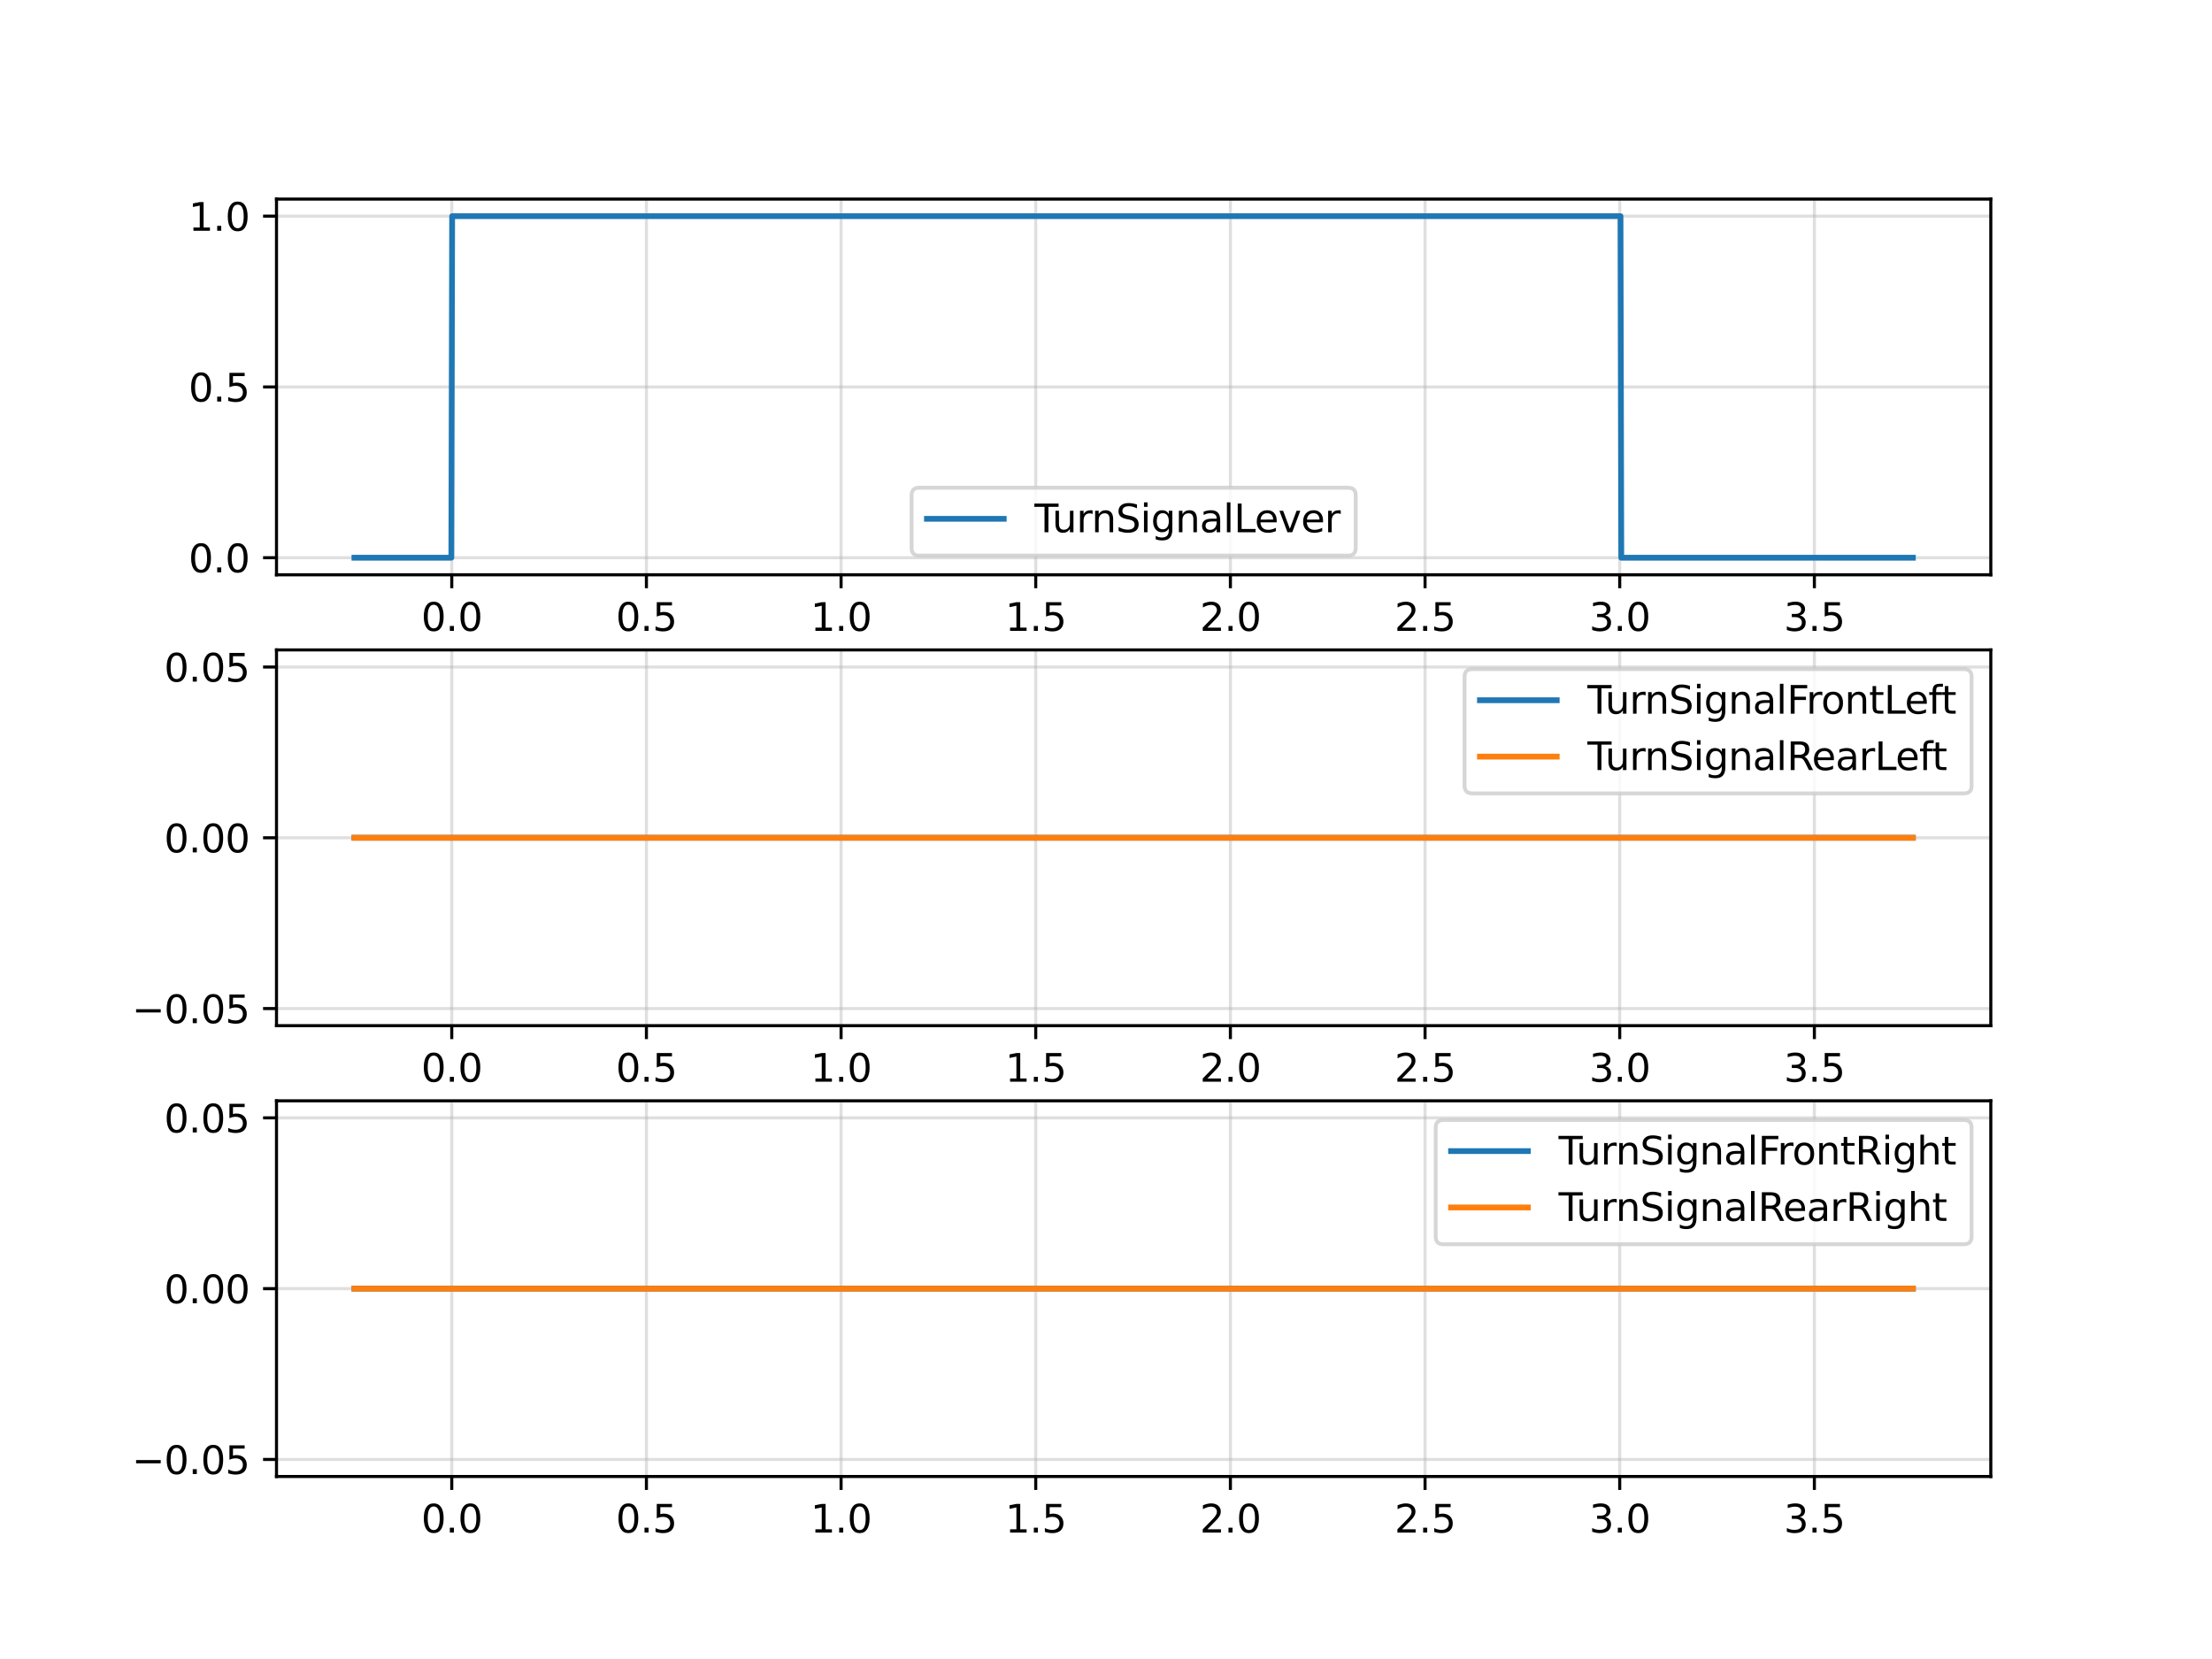 <?xml version="1.0" encoding="utf-8" standalone="no"?>
<!DOCTYPE svg PUBLIC "-//W3C//DTD SVG 1.1//EN"
  "http://www.w3.org/Graphics/SVG/1.1/DTD/svg11.dtd">
<svg xmlns:xlink="http://www.w3.org/1999/xlink" width="576pt" height="432pt" viewBox="0 0 576 432" xmlns="http://www.w3.org/2000/svg" version="1.1">
 <defs>
  <style type="text/css">*{stroke-linejoin: round; stroke-linecap: butt}</style>
 </defs>
 <g id="figure_1">
  <g id="patch_1">
   <path d="M 0 432 
L 576 432 
L 576 0 
L 0 0 
z
" style="fill: #ffffff"/>
  </g>
  <g id="axes_1">
   <g id="patch_2">
    <path d="M 72 149.675 
L 518.4 149.675 
L 518.4 51.84 
L 72 51.84 
z
" style="fill: #ffffff"/>
   </g>
   <g id="matplotlib.axis_1">
    <g id="xtick_1">
     <g id="line2d_1">
      <path d="M 117.636 149.675 
L 117.636 51.84 
" clip-path="url(#p8e72949159)" style="fill: none; stroke: #b0b0b0; stroke-opacity: 0.4; stroke-width: 0.8; stroke-linecap: square"/>
     </g>
     <g id="line2d_2">
      <defs>
       <path id="m4f8db6be7b" d="M 0 0 
L 0 3.5 
" style="stroke: #000000; stroke-width: 0.8"/>
      </defs>
      <g>
       <use xlink:href="#m4f8db6be7b" x="117.636" y="149.675" style="stroke: #000000; stroke-width: 0.8"/>
      </g>
     </g>
     <g id="text_1">
      <!-- 0.0 -->
      <g transform="translate(109.684 164.274) scale(0.1 -0.1)">
       <defs>
        <path id="DejaVuSans-30" d="M 2034 4250 
Q 1547 4250 1301 3770 
Q 1056 3291 1056 2328 
Q 1056 1369 1301 889 
Q 1547 409 2034 409 
Q 2525 409 2770 889 
Q 3016 1369 3016 2328 
Q 3016 3291 2770 3770 
Q 2525 4250 2034 4250 
z
M 2034 4750 
Q 2819 4750 3233 4129 
Q 3647 3509 3647 2328 
Q 3647 1150 3233 529 
Q 2819 -91 2034 -91 
Q 1250 -91 836 529 
Q 422 1150 422 2328 
Q 422 3509 836 4129 
Q 1250 4750 2034 4750 
z
" transform="scale(0.016)"/>
        <path id="DejaVuSans-2e" d="M 684 794 
L 1344 794 
L 1344 0 
L 684 0 
L 684 794 
z
" transform="scale(0.016)"/>
       </defs>
       <use xlink:href="#DejaVuSans-30"/>
       <use xlink:href="#DejaVuSans-2e" transform="translate(63.623 0)"/>
       <use xlink:href="#DejaVuSans-30" transform="translate(95.41 0)"/>
      </g>
     </g>
    </g>
    <g id="xtick_2">
     <g id="line2d_3">
      <path d="M 168.325 149.675 
L 168.325 51.84 
" clip-path="url(#p8e72949159)" style="fill: none; stroke: #b0b0b0; stroke-opacity: 0.4; stroke-width: 0.8; stroke-linecap: square"/>
     </g>
     <g id="line2d_4">
      <g>
       <use xlink:href="#m4f8db6be7b" x="168.325" y="149.675" style="stroke: #000000; stroke-width: 0.8"/>
      </g>
     </g>
     <g id="text_2">
      <!-- 0.5 -->
      <g transform="translate(160.373 164.274) scale(0.1 -0.1)">
       <defs>
        <path id="DejaVuSans-35" d="M 691 4666 
L 3169 4666 
L 3169 4134 
L 1269 4134 
L 1269 2991 
Q 1406 3038 1543 3061 
Q 1681 3084 1819 3084 
Q 2600 3084 3056 2656 
Q 3513 2228 3513 1497 
Q 3513 744 3044 326 
Q 2575 -91 1722 -91 
Q 1428 -91 1123 -41 
Q 819 9 494 109 
L 494 744 
Q 775 591 1075 516 
Q 1375 441 1709 441 
Q 2250 441 2565 725 
Q 2881 1009 2881 1497 
Q 2881 1984 2565 2268 
Q 2250 2553 1709 2553 
Q 1456 2553 1204 2497 
Q 953 2441 691 2322 
L 691 4666 
z
" transform="scale(0.016)"/>
       </defs>
       <use xlink:href="#DejaVuSans-30"/>
       <use xlink:href="#DejaVuSans-2e" transform="translate(63.623 0)"/>
       <use xlink:href="#DejaVuSans-35" transform="translate(95.41 0)"/>
      </g>
     </g>
    </g>
    <g id="xtick_3">
     <g id="line2d_5">
      <path d="M 219.014 149.675 
L 219.014 51.84 
" clip-path="url(#p8e72949159)" style="fill: none; stroke: #b0b0b0; stroke-opacity: 0.4; stroke-width: 0.8; stroke-linecap: square"/>
     </g>
     <g id="line2d_6">
      <g>
       <use xlink:href="#m4f8db6be7b" x="219.014" y="149.675" style="stroke: #000000; stroke-width: 0.8"/>
      </g>
     </g>
     <g id="text_3">
      <!-- 1.0 -->
      <g transform="translate(211.062 164.274) scale(0.1 -0.1)">
       <defs>
        <path id="DejaVuSans-31" d="M 794 531 
L 1825 531 
L 1825 4091 
L 703 3866 
L 703 4441 
L 1819 4666 
L 2450 4666 
L 2450 531 
L 3481 531 
L 3481 0 
L 794 0 
L 794 531 
z
" transform="scale(0.016)"/>
       </defs>
       <use xlink:href="#DejaVuSans-31"/>
       <use xlink:href="#DejaVuSans-2e" transform="translate(63.623 0)"/>
       <use xlink:href="#DejaVuSans-30" transform="translate(95.41 0)"/>
      </g>
     </g>
    </g>
    <g id="xtick_4">
     <g id="line2d_7">
      <path d="M 269.703 149.675 
L 269.703 51.84 
" clip-path="url(#p8e72949159)" style="fill: none; stroke: #b0b0b0; stroke-opacity: 0.4; stroke-width: 0.8; stroke-linecap: square"/>
     </g>
     <g id="line2d_8">
      <g>
       <use xlink:href="#m4f8db6be7b" x="269.703" y="149.675" style="stroke: #000000; stroke-width: 0.8"/>
      </g>
     </g>
     <g id="text_4">
      <!-- 1.5 -->
      <g transform="translate(261.752 164.274) scale(0.1 -0.1)">
       <use xlink:href="#DejaVuSans-31"/>
       <use xlink:href="#DejaVuSans-2e" transform="translate(63.623 0)"/>
       <use xlink:href="#DejaVuSans-35" transform="translate(95.41 0)"/>
      </g>
     </g>
    </g>
    <g id="xtick_5">
     <g id="line2d_9">
      <path d="M 320.393 149.675 
L 320.393 51.84 
" clip-path="url(#p8e72949159)" style="fill: none; stroke: #b0b0b0; stroke-opacity: 0.4; stroke-width: 0.8; stroke-linecap: square"/>
     </g>
     <g id="line2d_10">
      <g>
       <use xlink:href="#m4f8db6be7b" x="320.393" y="149.675" style="stroke: #000000; stroke-width: 0.8"/>
      </g>
     </g>
     <g id="text_5">
      <!-- 2.0 -->
      <g transform="translate(312.441 164.274) scale(0.1 -0.1)">
       <defs>
        <path id="DejaVuSans-32" d="M 1228 531 
L 3431 531 
L 3431 0 
L 469 0 
L 469 531 
Q 828 903 1448 1529 
Q 2069 2156 2228 2338 
Q 2531 2678 2651 2914 
Q 2772 3150 2772 3378 
Q 2772 3750 2511 3984 
Q 2250 4219 1831 4219 
Q 1534 4219 1204 4116 
Q 875 4013 500 3803 
L 500 4441 
Q 881 4594 1212 4672 
Q 1544 4750 1819 4750 
Q 2544 4750 2975 4387 
Q 3406 4025 3406 3419 
Q 3406 3131 3298 2873 
Q 3191 2616 2906 2266 
Q 2828 2175 2409 1742 
Q 1991 1309 1228 531 
z
" transform="scale(0.016)"/>
       </defs>
       <use xlink:href="#DejaVuSans-32"/>
       <use xlink:href="#DejaVuSans-2e" transform="translate(63.623 0)"/>
       <use xlink:href="#DejaVuSans-30" transform="translate(95.41 0)"/>
      </g>
     </g>
    </g>
    <g id="xtick_6">
     <g id="line2d_11">
      <path d="M 371.082 149.675 
L 371.082 51.84 
" clip-path="url(#p8e72949159)" style="fill: none; stroke: #b0b0b0; stroke-opacity: 0.4; stroke-width: 0.8; stroke-linecap: square"/>
     </g>
     <g id="line2d_12">
      <g>
       <use xlink:href="#m4f8db6be7b" x="371.082" y="149.675" style="stroke: #000000; stroke-width: 0.8"/>
      </g>
     </g>
     <g id="text_6">
      <!-- 2.5 -->
      <g transform="translate(363.13 164.274) scale(0.1 -0.1)">
       <use xlink:href="#DejaVuSans-32"/>
       <use xlink:href="#DejaVuSans-2e" transform="translate(63.623 0)"/>
       <use xlink:href="#DejaVuSans-35" transform="translate(95.41 0)"/>
      </g>
     </g>
    </g>
    <g id="xtick_7">
     <g id="line2d_13">
      <path d="M 421.771 149.675 
L 421.771 51.84 
" clip-path="url(#p8e72949159)" style="fill: none; stroke: #b0b0b0; stroke-opacity: 0.4; stroke-width: 0.8; stroke-linecap: square"/>
     </g>
     <g id="line2d_14">
      <g>
       <use xlink:href="#m4f8db6be7b" x="421.771" y="149.675" style="stroke: #000000; stroke-width: 0.8"/>
      </g>
     </g>
     <g id="text_7">
      <!-- 3.0 -->
      <g transform="translate(413.82 164.274) scale(0.1 -0.1)">
       <defs>
        <path id="DejaVuSans-33" d="M 2597 2516 
Q 3050 2419 3304 2112 
Q 3559 1806 3559 1356 
Q 3559 666 3084 287 
Q 2609 -91 1734 -91 
Q 1441 -91 1130 -33 
Q 819 25 488 141 
L 488 750 
Q 750 597 1062 519 
Q 1375 441 1716 441 
Q 2309 441 2620 675 
Q 2931 909 2931 1356 
Q 2931 1769 2642 2001 
Q 2353 2234 1838 2234 
L 1294 2234 
L 1294 2753 
L 1863 2753 
Q 2328 2753 2575 2939 
Q 2822 3125 2822 3475 
Q 2822 3834 2567 4026 
Q 2313 4219 1838 4219 
Q 1578 4219 1281 4162 
Q 984 4106 628 3988 
L 628 4550 
Q 988 4650 1302 4700 
Q 1616 4750 1894 4750 
Q 2613 4750 3031 4423 
Q 3450 4097 3450 3541 
Q 3450 3153 3228 2886 
Q 3006 2619 2597 2516 
z
" transform="scale(0.016)"/>
       </defs>
       <use xlink:href="#DejaVuSans-33"/>
       <use xlink:href="#DejaVuSans-2e" transform="translate(63.623 0)"/>
       <use xlink:href="#DejaVuSans-30" transform="translate(95.41 0)"/>
      </g>
     </g>
    </g>
    <g id="xtick_8">
     <g id="line2d_15">
      <path d="M 472.46 149.675 
L 472.46 51.84 
" clip-path="url(#p8e72949159)" style="fill: none; stroke: #b0b0b0; stroke-opacity: 0.4; stroke-width: 0.8; stroke-linecap: square"/>
     </g>
     <g id="line2d_16">
      <g>
       <use xlink:href="#m4f8db6be7b" x="472.46" y="149.675" style="stroke: #000000; stroke-width: 0.8"/>
      </g>
     </g>
     <g id="text_8">
      <!-- 3.5 -->
      <g transform="translate(464.509 164.274) scale(0.1 -0.1)">
       <use xlink:href="#DejaVuSans-33"/>
       <use xlink:href="#DejaVuSans-2e" transform="translate(63.623 0)"/>
       <use xlink:href="#DejaVuSans-35" transform="translate(95.41 0)"/>
      </g>
     </g>
    </g>
   </g>
   <g id="matplotlib.axis_2">
    <g id="ytick_1">
     <g id="line2d_17">
      <path d="M 72 145.228 
L 518.4 145.228 
" clip-path="url(#p8e72949159)" style="fill: none; stroke: #b0b0b0; stroke-opacity: 0.4; stroke-width: 0.8; stroke-linecap: square"/>
     </g>
     <g id="line2d_18">
      <defs>
       <path id="mdf5afbedfa" d="M 0 0 
L -3.5 0 
" style="stroke: #000000; stroke-width: 0.8"/>
      </defs>
      <g>
       <use xlink:href="#mdf5afbedfa" x="72" y="145.228" style="stroke: #000000; stroke-width: 0.8"/>
      </g>
     </g>
     <g id="text_9">
      <!-- 0.0 -->
      <g transform="translate(49.097 149.027) scale(0.1 -0.1)">
       <use xlink:href="#DejaVuSans-30"/>
       <use xlink:href="#DejaVuSans-2e" transform="translate(63.623 0)"/>
       <use xlink:href="#DejaVuSans-30" transform="translate(95.41 0)"/>
      </g>
     </g>
    </g>
    <g id="ytick_2">
     <g id="line2d_19">
      <path d="M 72 100.758 
L 518.4 100.758 
" clip-path="url(#p8e72949159)" style="fill: none; stroke: #b0b0b0; stroke-opacity: 0.4; stroke-width: 0.8; stroke-linecap: square"/>
     </g>
     <g id="line2d_20">
      <g>
       <use xlink:href="#mdf5afbedfa" x="72" y="100.758" style="stroke: #000000; stroke-width: 0.8"/>
      </g>
     </g>
     <g id="text_10">
      <!-- 0.5 -->
      <g transform="translate(49.097 104.557) scale(0.1 -0.1)">
       <use xlink:href="#DejaVuSans-30"/>
       <use xlink:href="#DejaVuSans-2e" transform="translate(63.623 0)"/>
       <use xlink:href="#DejaVuSans-35" transform="translate(95.41 0)"/>
      </g>
     </g>
    </g>
    <g id="ytick_3">
     <g id="line2d_21">
      <path d="M 72 56.287 
L 518.4 56.287 
" clip-path="url(#p8e72949159)" style="fill: none; stroke: #b0b0b0; stroke-opacity: 0.4; stroke-width: 0.8; stroke-linecap: square"/>
     </g>
     <g id="line2d_22">
      <g>
       <use xlink:href="#mdf5afbedfa" x="72" y="56.287" style="stroke: #000000; stroke-width: 0.8"/>
      </g>
     </g>
     <g id="text_11">
      <!-- 1.0 -->
      <g transform="translate(49.097 60.086) scale(0.1 -0.1)">
       <use xlink:href="#DejaVuSans-31"/>
       <use xlink:href="#DejaVuSans-2e" transform="translate(63.623 0)"/>
       <use xlink:href="#DejaVuSans-30" transform="translate(95.41 0)"/>
      </g>
     </g>
    </g>
   </g>
   <g id="line2d_23">
    <path d="M 92.291 145.228 
L 117.534 145.228 
L 117.737 56.287 
L 421.974 56.287 
L 422.177 145.228 
L 498.109 145.228 
L 498.109 145.228 
" clip-path="url(#p8e72949159)" style="fill: none; stroke: #1f77b4; stroke-width: 1.5; stroke-linecap: square"/>
   </g>
   <g id="patch_3">
    <path d="M 72 149.675 
L 72 51.84 
" style="fill: none; stroke: #000000; stroke-width: 0.8; stroke-linejoin: miter; stroke-linecap: square"/>
   </g>
   <g id="patch_4">
    <path d="M 518.4 149.675 
L 518.4 51.84 
" style="fill: none; stroke: #000000; stroke-width: 0.8; stroke-linejoin: miter; stroke-linecap: square"/>
   </g>
   <g id="patch_5">
    <path d="M 72 149.675 
L 518.4 149.675 
" style="fill: none; stroke: #000000; stroke-width: 0.8; stroke-linejoin: miter; stroke-linecap: square"/>
   </g>
   <g id="patch_6">
    <path d="M 72 51.84 
L 518.4 51.84 
" style="fill: none; stroke: #000000; stroke-width: 0.8; stroke-linejoin: miter; stroke-linecap: square"/>
   </g>
   <g id="legend_1">
    <g id="patch_7">
     <path d="M 239.371 144.675 
L 351.029 144.675 
Q 353.029 144.675 353.029 142.675 
L 353.029 128.997 
Q 353.029 126.997 351.029 126.997 
L 239.371 126.997 
Q 237.371 126.997 237.371 128.997 
L 237.371 142.675 
Q 237.371 144.675 239.371 144.675 
z
" style="fill: #ffffff; opacity: 0.8; stroke: #cccccc; stroke-linejoin: miter"/>
    </g>
    <g id="line2d_24">
     <path d="M 241.371 135.096 
L 251.371 135.096 
L 261.371 135.096 
" style="fill: none; stroke: #1f77b4; stroke-width: 1.5; stroke-linecap: square"/>
    </g>
    <g id="text_12">
     <!-- TurnSignalLever -->
     <g transform="translate(269.371 138.596) scale(0.1 -0.1)">
      <defs>
       <path id="DejaVuSans-54" d="M -19 4666 
L 3928 4666 
L 3928 4134 
L 2272 4134 
L 2272 0 
L 1638 0 
L 1638 4134 
L -19 4134 
L -19 4666 
z
" transform="scale(0.016)"/>
       <path id="DejaVuSans-75" d="M 544 1381 
L 544 3500 
L 1119 3500 
L 1119 1403 
Q 1119 906 1312 657 
Q 1506 409 1894 409 
Q 2359 409 2629 706 
Q 2900 1003 2900 1516 
L 2900 3500 
L 3475 3500 
L 3475 0 
L 2900 0 
L 2900 538 
Q 2691 219 2414 64 
Q 2138 -91 1772 -91 
Q 1169 -91 856 284 
Q 544 659 544 1381 
z
M 1991 3584 
L 1991 3584 
z
" transform="scale(0.016)"/>
       <path id="DejaVuSans-72" d="M 2631 2963 
Q 2534 3019 2420 3045 
Q 2306 3072 2169 3072 
Q 1681 3072 1420 2755 
Q 1159 2438 1159 1844 
L 1159 0 
L 581 0 
L 581 3500 
L 1159 3500 
L 1159 2956 
Q 1341 3275 1631 3429 
Q 1922 3584 2338 3584 
Q 2397 3584 2469 3576 
Q 2541 3569 2628 3553 
L 2631 2963 
z
" transform="scale(0.016)"/>
       <path id="DejaVuSans-6e" d="M 3513 2113 
L 3513 0 
L 2938 0 
L 2938 2094 
Q 2938 2591 2744 2837 
Q 2550 3084 2163 3084 
Q 1697 3084 1428 2787 
Q 1159 2491 1159 1978 
L 1159 0 
L 581 0 
L 581 3500 
L 1159 3500 
L 1159 2956 
Q 1366 3272 1645 3428 
Q 1925 3584 2291 3584 
Q 2894 3584 3203 3211 
Q 3513 2838 3513 2113 
z
" transform="scale(0.016)"/>
       <path id="DejaVuSans-53" d="M 3425 4513 
L 3425 3897 
Q 3066 4069 2747 4153 
Q 2428 4238 2131 4238 
Q 1616 4238 1336 4038 
Q 1056 3838 1056 3469 
Q 1056 3159 1242 3001 
Q 1428 2844 1947 2747 
L 2328 2669 
Q 3034 2534 3370 2195 
Q 3706 1856 3706 1288 
Q 3706 609 3251 259 
Q 2797 -91 1919 -91 
Q 1588 -91 1214 -16 
Q 841 59 441 206 
L 441 856 
Q 825 641 1194 531 
Q 1563 422 1919 422 
Q 2459 422 2753 634 
Q 3047 847 3047 1241 
Q 3047 1584 2836 1778 
Q 2625 1972 2144 2069 
L 1759 2144 
Q 1053 2284 737 2584 
Q 422 2884 422 3419 
Q 422 4038 858 4394 
Q 1294 4750 2059 4750 
Q 2388 4750 2728 4690 
Q 3069 4631 3425 4513 
z
" transform="scale(0.016)"/>
       <path id="DejaVuSans-69" d="M 603 3500 
L 1178 3500 
L 1178 0 
L 603 0 
L 603 3500 
z
M 603 4863 
L 1178 4863 
L 1178 4134 
L 603 4134 
L 603 4863 
z
" transform="scale(0.016)"/>
       <path id="DejaVuSans-67" d="M 2906 1791 
Q 2906 2416 2648 2759 
Q 2391 3103 1925 3103 
Q 1463 3103 1205 2759 
Q 947 2416 947 1791 
Q 947 1169 1205 825 
Q 1463 481 1925 481 
Q 2391 481 2648 825 
Q 2906 1169 2906 1791 
z
M 3481 434 
Q 3481 -459 3084 -895 
Q 2688 -1331 1869 -1331 
Q 1566 -1331 1297 -1286 
Q 1028 -1241 775 -1147 
L 775 -588 
Q 1028 -725 1275 -790 
Q 1522 -856 1778 -856 
Q 2344 -856 2625 -561 
Q 2906 -266 2906 331 
L 2906 616 
Q 2728 306 2450 153 
Q 2172 0 1784 0 
Q 1141 0 747 490 
Q 353 981 353 1791 
Q 353 2603 747 3093 
Q 1141 3584 1784 3584 
Q 2172 3584 2450 3431 
Q 2728 3278 2906 2969 
L 2906 3500 
L 3481 3500 
L 3481 434 
z
" transform="scale(0.016)"/>
       <path id="DejaVuSans-61" d="M 2194 1759 
Q 1497 1759 1228 1600 
Q 959 1441 959 1056 
Q 959 750 1161 570 
Q 1363 391 1709 391 
Q 2188 391 2477 730 
Q 2766 1069 2766 1631 
L 2766 1759 
L 2194 1759 
z
M 3341 1997 
L 3341 0 
L 2766 0 
L 2766 531 
Q 2569 213 2275 61 
Q 1981 -91 1556 -91 
Q 1019 -91 701 211 
Q 384 513 384 1019 
Q 384 1609 779 1909 
Q 1175 2209 1959 2209 
L 2766 2209 
L 2766 2266 
Q 2766 2663 2505 2880 
Q 2244 3097 1772 3097 
Q 1472 3097 1187 3025 
Q 903 2953 641 2809 
L 641 3341 
Q 956 3463 1253 3523 
Q 1550 3584 1831 3584 
Q 2591 3584 2966 3190 
Q 3341 2797 3341 1997 
z
" transform="scale(0.016)"/>
       <path id="DejaVuSans-6c" d="M 603 4863 
L 1178 4863 
L 1178 0 
L 603 0 
L 603 4863 
z
" transform="scale(0.016)"/>
       <path id="DejaVuSans-4c" d="M 628 4666 
L 1259 4666 
L 1259 531 
L 3531 531 
L 3531 0 
L 628 0 
L 628 4666 
z
" transform="scale(0.016)"/>
       <path id="DejaVuSans-65" d="M 3597 1894 
L 3597 1613 
L 953 1613 
Q 991 1019 1311 708 
Q 1631 397 2203 397 
Q 2534 397 2845 478 
Q 3156 559 3463 722 
L 3463 178 
Q 3153 47 2828 -22 
Q 2503 -91 2169 -91 
Q 1331 -91 842 396 
Q 353 884 353 1716 
Q 353 2575 817 3079 
Q 1281 3584 2069 3584 
Q 2775 3584 3186 3129 
Q 3597 2675 3597 1894 
z
M 3022 2063 
Q 3016 2534 2758 2815 
Q 2500 3097 2075 3097 
Q 1594 3097 1305 2825 
Q 1016 2553 972 2059 
L 3022 2063 
z
" transform="scale(0.016)"/>
       <path id="DejaVuSans-76" d="M 191 3500 
L 800 3500 
L 1894 563 
L 2988 3500 
L 3597 3500 
L 2284 0 
L 1503 0 
L 191 3500 
z
" transform="scale(0.016)"/>
      </defs>
      <use xlink:href="#DejaVuSans-54"/>
      <use xlink:href="#DejaVuSans-75" transform="translate(45.959 0)"/>
      <use xlink:href="#DejaVuSans-72" transform="translate(109.338 0)"/>
      <use xlink:href="#DejaVuSans-6e" transform="translate(148.701 0)"/>
      <use xlink:href="#DejaVuSans-53" transform="translate(212.08 0)"/>
      <use xlink:href="#DejaVuSans-69" transform="translate(275.557 0)"/>
      <use xlink:href="#DejaVuSans-67" transform="translate(303.34 0)"/>
      <use xlink:href="#DejaVuSans-6e" transform="translate(366.816 0)"/>
      <use xlink:href="#DejaVuSans-61" transform="translate(430.195 0)"/>
      <use xlink:href="#DejaVuSans-6c" transform="translate(491.475 0)"/>
      <use xlink:href="#DejaVuSans-4c" transform="translate(519.258 0)"/>
      <use xlink:href="#DejaVuSans-65" transform="translate(573.221 0)"/>
      <use xlink:href="#DejaVuSans-76" transform="translate(634.744 0)"/>
      <use xlink:href="#DejaVuSans-65" transform="translate(693.924 0)"/>
      <use xlink:href="#DejaVuSans-72" transform="translate(755.447 0)"/>
     </g>
    </g>
   </g>
  </g>
  <g id="axes_2">
   <g id="patch_8">
    <path d="M 72 267.078 
L 518.4 267.078 
L 518.4 169.242 
L 72 169.242 
z
" style="fill: #ffffff"/>
   </g>
   <g id="matplotlib.axis_3">
    <g id="xtick_9">
     <g id="line2d_25">
      <path d="M 117.636 267.078 
L 117.636 169.242 
" clip-path="url(#pa7038b6a5f)" style="fill: none; stroke: #b0b0b0; stroke-opacity: 0.4; stroke-width: 0.8; stroke-linecap: square"/>
     </g>
     <g id="line2d_26">
      <g>
       <use xlink:href="#m4f8db6be7b" x="117.636" y="267.078" style="stroke: #000000; stroke-width: 0.8"/>
      </g>
     </g>
     <g id="text_13">
      <!-- 0.0 -->
      <g transform="translate(109.684 281.676) scale(0.1 -0.1)">
       <use xlink:href="#DejaVuSans-30"/>
       <use xlink:href="#DejaVuSans-2e" transform="translate(63.623 0)"/>
       <use xlink:href="#DejaVuSans-30" transform="translate(95.41 0)"/>
      </g>
     </g>
    </g>
    <g id="xtick_10">
     <g id="line2d_27">
      <path d="M 168.325 267.078 
L 168.325 169.242 
" clip-path="url(#pa7038b6a5f)" style="fill: none; stroke: #b0b0b0; stroke-opacity: 0.4; stroke-width: 0.8; stroke-linecap: square"/>
     </g>
     <g id="line2d_28">
      <g>
       <use xlink:href="#m4f8db6be7b" x="168.325" y="267.078" style="stroke: #000000; stroke-width: 0.8"/>
      </g>
     </g>
     <g id="text_14">
      <!-- 0.5 -->
      <g transform="translate(160.373 281.676) scale(0.1 -0.1)">
       <use xlink:href="#DejaVuSans-30"/>
       <use xlink:href="#DejaVuSans-2e" transform="translate(63.623 0)"/>
       <use xlink:href="#DejaVuSans-35" transform="translate(95.41 0)"/>
      </g>
     </g>
    </g>
    <g id="xtick_11">
     <g id="line2d_29">
      <path d="M 219.014 267.078 
L 219.014 169.242 
" clip-path="url(#pa7038b6a5f)" style="fill: none; stroke: #b0b0b0; stroke-opacity: 0.4; stroke-width: 0.8; stroke-linecap: square"/>
     </g>
     <g id="line2d_30">
      <g>
       <use xlink:href="#m4f8db6be7b" x="219.014" y="267.078" style="stroke: #000000; stroke-width: 0.8"/>
      </g>
     </g>
     <g id="text_15">
      <!-- 1.0 -->
      <g transform="translate(211.062 281.676) scale(0.1 -0.1)">
       <use xlink:href="#DejaVuSans-31"/>
       <use xlink:href="#DejaVuSans-2e" transform="translate(63.623 0)"/>
       <use xlink:href="#DejaVuSans-30" transform="translate(95.41 0)"/>
      </g>
     </g>
    </g>
    <g id="xtick_12">
     <g id="line2d_31">
      <path d="M 269.703 267.078 
L 269.703 169.242 
" clip-path="url(#pa7038b6a5f)" style="fill: none; stroke: #b0b0b0; stroke-opacity: 0.4; stroke-width: 0.8; stroke-linecap: square"/>
     </g>
     <g id="line2d_32">
      <g>
       <use xlink:href="#m4f8db6be7b" x="269.703" y="267.078" style="stroke: #000000; stroke-width: 0.8"/>
      </g>
     </g>
     <g id="text_16">
      <!-- 1.5 -->
      <g transform="translate(261.752 281.676) scale(0.1 -0.1)">
       <use xlink:href="#DejaVuSans-31"/>
       <use xlink:href="#DejaVuSans-2e" transform="translate(63.623 0)"/>
       <use xlink:href="#DejaVuSans-35" transform="translate(95.41 0)"/>
      </g>
     </g>
    </g>
    <g id="xtick_13">
     <g id="line2d_33">
      <path d="M 320.393 267.078 
L 320.393 169.242 
" clip-path="url(#pa7038b6a5f)" style="fill: none; stroke: #b0b0b0; stroke-opacity: 0.4; stroke-width: 0.8; stroke-linecap: square"/>
     </g>
     <g id="line2d_34">
      <g>
       <use xlink:href="#m4f8db6be7b" x="320.393" y="267.078" style="stroke: #000000; stroke-width: 0.8"/>
      </g>
     </g>
     <g id="text_17">
      <!-- 2.0 -->
      <g transform="translate(312.441 281.676) scale(0.1 -0.1)">
       <use xlink:href="#DejaVuSans-32"/>
       <use xlink:href="#DejaVuSans-2e" transform="translate(63.623 0)"/>
       <use xlink:href="#DejaVuSans-30" transform="translate(95.41 0)"/>
      </g>
     </g>
    </g>
    <g id="xtick_14">
     <g id="line2d_35">
      <path d="M 371.082 267.078 
L 371.082 169.242 
" clip-path="url(#pa7038b6a5f)" style="fill: none; stroke: #b0b0b0; stroke-opacity: 0.4; stroke-width: 0.8; stroke-linecap: square"/>
     </g>
     <g id="line2d_36">
      <g>
       <use xlink:href="#m4f8db6be7b" x="371.082" y="267.078" style="stroke: #000000; stroke-width: 0.8"/>
      </g>
     </g>
     <g id="text_18">
      <!-- 2.5 -->
      <g transform="translate(363.13 281.676) scale(0.1 -0.1)">
       <use xlink:href="#DejaVuSans-32"/>
       <use xlink:href="#DejaVuSans-2e" transform="translate(63.623 0)"/>
       <use xlink:href="#DejaVuSans-35" transform="translate(95.41 0)"/>
      </g>
     </g>
    </g>
    <g id="xtick_15">
     <g id="line2d_37">
      <path d="M 421.771 267.078 
L 421.771 169.242 
" clip-path="url(#pa7038b6a5f)" style="fill: none; stroke: #b0b0b0; stroke-opacity: 0.4; stroke-width: 0.8; stroke-linecap: square"/>
     </g>
     <g id="line2d_38">
      <g>
       <use xlink:href="#m4f8db6be7b" x="421.771" y="267.078" style="stroke: #000000; stroke-width: 0.8"/>
      </g>
     </g>
     <g id="text_19">
      <!-- 3.0 -->
      <g transform="translate(413.82 281.676) scale(0.1 -0.1)">
       <use xlink:href="#DejaVuSans-33"/>
       <use xlink:href="#DejaVuSans-2e" transform="translate(63.623 0)"/>
       <use xlink:href="#DejaVuSans-30" transform="translate(95.41 0)"/>
      </g>
     </g>
    </g>
    <g id="xtick_16">
     <g id="line2d_39">
      <path d="M 472.46 267.078 
L 472.46 169.242 
" clip-path="url(#pa7038b6a5f)" style="fill: none; stroke: #b0b0b0; stroke-opacity: 0.4; stroke-width: 0.8; stroke-linecap: square"/>
     </g>
     <g id="line2d_40">
      <g>
       <use xlink:href="#m4f8db6be7b" x="472.46" y="267.078" style="stroke: #000000; stroke-width: 0.8"/>
      </g>
     </g>
     <g id="text_20">
      <!-- 3.5 -->
      <g transform="translate(464.509 281.676) scale(0.1 -0.1)">
       <use xlink:href="#DejaVuSans-33"/>
       <use xlink:href="#DejaVuSans-2e" transform="translate(63.623 0)"/>
       <use xlink:href="#DejaVuSans-35" transform="translate(95.41 0)"/>
      </g>
     </g>
    </g>
   </g>
   <g id="matplotlib.axis_4">
    <g id="ytick_4">
     <g id="line2d_41">
      <path d="M 72 262.631 
L 518.4 262.631 
" clip-path="url(#pa7038b6a5f)" style="fill: none; stroke: #b0b0b0; stroke-opacity: 0.4; stroke-width: 0.8; stroke-linecap: square"/>
     </g>
     <g id="line2d_42">
      <g>
       <use xlink:href="#mdf5afbedfa" x="72" y="262.631" style="stroke: #000000; stroke-width: 0.8"/>
      </g>
     </g>
     <g id="text_21">
      <!-- −0.05 -->
      <g transform="translate(34.355 266.43) scale(0.1 -0.1)">
       <defs>
        <path id="DejaVuSans-2212" d="M 678 2272 
L 4684 2272 
L 4684 1741 
L 678 1741 
L 678 2272 
z
" transform="scale(0.016)"/>
       </defs>
       <use xlink:href="#DejaVuSans-2212"/>
       <use xlink:href="#DejaVuSans-30" transform="translate(83.789 0)"/>
       <use xlink:href="#DejaVuSans-2e" transform="translate(147.412 0)"/>
       <use xlink:href="#DejaVuSans-30" transform="translate(179.199 0)"/>
       <use xlink:href="#DejaVuSans-35" transform="translate(242.822 0)"/>
      </g>
     </g>
    </g>
    <g id="ytick_5">
     <g id="line2d_43">
      <path d="M 72 218.16 
L 518.4 218.16 
" clip-path="url(#pa7038b6a5f)" style="fill: none; stroke: #b0b0b0; stroke-opacity: 0.4; stroke-width: 0.8; stroke-linecap: square"/>
     </g>
     <g id="line2d_44">
      <g>
       <use xlink:href="#mdf5afbedfa" x="72" y="218.16" style="stroke: #000000; stroke-width: 0.8"/>
      </g>
     </g>
     <g id="text_22">
      <!-- 0.00 -->
      <g transform="translate(42.734 221.959) scale(0.1 -0.1)">
       <use xlink:href="#DejaVuSans-30"/>
       <use xlink:href="#DejaVuSans-2e" transform="translate(63.623 0)"/>
       <use xlink:href="#DejaVuSans-30" transform="translate(95.41 0)"/>
       <use xlink:href="#DejaVuSans-30" transform="translate(159.033 0)"/>
      </g>
     </g>
    </g>
    <g id="ytick_6">
     <g id="line2d_45">
      <path d="M 72 173.689 
L 518.4 173.689 
" clip-path="url(#pa7038b6a5f)" style="fill: none; stroke: #b0b0b0; stroke-opacity: 0.4; stroke-width: 0.8; stroke-linecap: square"/>
     </g>
     <g id="line2d_46">
      <g>
       <use xlink:href="#mdf5afbedfa" x="72" y="173.689" style="stroke: #000000; stroke-width: 0.8"/>
      </g>
     </g>
     <g id="text_23">
      <!-- 0.05 -->
      <g transform="translate(42.734 177.489) scale(0.1 -0.1)">
       <use xlink:href="#DejaVuSans-30"/>
       <use xlink:href="#DejaVuSans-2e" transform="translate(63.623 0)"/>
       <use xlink:href="#DejaVuSans-30" transform="translate(95.41 0)"/>
       <use xlink:href="#DejaVuSans-35" transform="translate(159.033 0)"/>
      </g>
     </g>
    </g>
   </g>
   <g id="line2d_47">
    <path d="M 92.291 218.16 
L 498.109 218.16 
L 498.109 218.16 
" clip-path="url(#pa7038b6a5f)" style="fill: none; stroke: #1f77b4; stroke-width: 1.5; stroke-linecap: square"/>
   </g>
   <g id="line2d_48">
    <path d="M 92.291 218.16 
L 498.109 218.16 
L 498.109 218.16 
" clip-path="url(#pa7038b6a5f)" style="fill: none; stroke: #ff7f0e; stroke-width: 1.5; stroke-linecap: square"/>
   </g>
   <g id="patch_9">
    <path d="M 72 267.078 
L 72 169.242 
" style="fill: none; stroke: #000000; stroke-width: 0.8; stroke-linejoin: miter; stroke-linecap: square"/>
   </g>
   <g id="patch_10">
    <path d="M 518.4 267.078 
L 518.4 169.242 
" style="fill: none; stroke: #000000; stroke-width: 0.8; stroke-linejoin: miter; stroke-linecap: square"/>
   </g>
   <g id="patch_11">
    <path d="M 72 267.078 
L 518.4 267.078 
" style="fill: none; stroke: #000000; stroke-width: 0.8; stroke-linejoin: miter; stroke-linecap: square"/>
   </g>
   <g id="patch_12">
    <path d="M 72 169.242 
L 518.4 169.242 
" style="fill: none; stroke: #000000; stroke-width: 0.8; stroke-linejoin: miter; stroke-linecap: square"/>
   </g>
   <g id="legend_2">
    <g id="patch_13">
     <path d="M 383.37 206.599 
L 511.4 206.599 
Q 513.4 206.599 513.4 204.599 
L 513.4 176.242 
Q 513.4 174.242 511.4 174.242 
L 383.37 174.242 
Q 381.37 174.242 381.37 176.242 
L 381.37 204.599 
Q 381.37 206.599 383.37 206.599 
z
" style="fill: #ffffff; opacity: 0.8; stroke: #cccccc; stroke-linejoin: miter"/>
    </g>
    <g id="line2d_49">
     <path d="M 385.37 182.341 
L 395.37 182.341 
L 405.37 182.341 
" style="fill: none; stroke: #1f77b4; stroke-width: 1.5; stroke-linecap: square"/>
    </g>
    <g id="text_24">
     <!-- TurnSignalFrontLeft -->
     <g transform="translate(413.37 185.841) scale(0.1 -0.1)">
      <defs>
       <path id="DejaVuSans-46" d="M 628 4666 
L 3309 4666 
L 3309 4134 
L 1259 4134 
L 1259 2759 
L 3109 2759 
L 3109 2228 
L 1259 2228 
L 1259 0 
L 628 0 
L 628 4666 
z
" transform="scale(0.016)"/>
       <path id="DejaVuSans-6f" d="M 1959 3097 
Q 1497 3097 1228 2736 
Q 959 2375 959 1747 
Q 959 1119 1226 758 
Q 1494 397 1959 397 
Q 2419 397 2687 759 
Q 2956 1122 2956 1747 
Q 2956 2369 2687 2733 
Q 2419 3097 1959 3097 
z
M 1959 3584 
Q 2709 3584 3137 3096 
Q 3566 2609 3566 1747 
Q 3566 888 3137 398 
Q 2709 -91 1959 -91 
Q 1206 -91 779 398 
Q 353 888 353 1747 
Q 353 2609 779 3096 
Q 1206 3584 1959 3584 
z
" transform="scale(0.016)"/>
       <path id="DejaVuSans-74" d="M 1172 4494 
L 1172 3500 
L 2356 3500 
L 2356 3053 
L 1172 3053 
L 1172 1153 
Q 1172 725 1289 603 
Q 1406 481 1766 481 
L 2356 481 
L 2356 0 
L 1766 0 
Q 1100 0 847 248 
Q 594 497 594 1153 
L 594 3053 
L 172 3053 
L 172 3500 
L 594 3500 
L 594 4494 
L 1172 4494 
z
" transform="scale(0.016)"/>
       <path id="DejaVuSans-66" d="M 2375 4863 
L 2375 4384 
L 1825 4384 
Q 1516 4384 1395 4259 
Q 1275 4134 1275 3809 
L 1275 3500 
L 2222 3500 
L 2222 3053 
L 1275 3053 
L 1275 0 
L 697 0 
L 697 3053 
L 147 3053 
L 147 3500 
L 697 3500 
L 697 3744 
Q 697 4328 969 4595 
Q 1241 4863 1831 4863 
L 2375 4863 
z
" transform="scale(0.016)"/>
      </defs>
      <use xlink:href="#DejaVuSans-54"/>
      <use xlink:href="#DejaVuSans-75" transform="translate(45.959 0)"/>
      <use xlink:href="#DejaVuSans-72" transform="translate(109.338 0)"/>
      <use xlink:href="#DejaVuSans-6e" transform="translate(148.701 0)"/>
      <use xlink:href="#DejaVuSans-53" transform="translate(212.08 0)"/>
      <use xlink:href="#DejaVuSans-69" transform="translate(275.557 0)"/>
      <use xlink:href="#DejaVuSans-67" transform="translate(303.34 0)"/>
      <use xlink:href="#DejaVuSans-6e" transform="translate(366.816 0)"/>
      <use xlink:href="#DejaVuSans-61" transform="translate(430.195 0)"/>
      <use xlink:href="#DejaVuSans-6c" transform="translate(491.475 0)"/>
      <use xlink:href="#DejaVuSans-46" transform="translate(519.258 0)"/>
      <use xlink:href="#DejaVuSans-72" transform="translate(569.527 0)"/>
      <use xlink:href="#DejaVuSans-6f" transform="translate(608.391 0)"/>
      <use xlink:href="#DejaVuSans-6e" transform="translate(669.572 0)"/>
      <use xlink:href="#DejaVuSans-74" transform="translate(732.951 0)"/>
      <use xlink:href="#DejaVuSans-4c" transform="translate(772.16 0)"/>
      <use xlink:href="#DejaVuSans-65" transform="translate(826.123 0)"/>
      <use xlink:href="#DejaVuSans-66" transform="translate(887.646 0)"/>
      <use xlink:href="#DejaVuSans-74" transform="translate(921.102 0)"/>
     </g>
    </g>
    <g id="line2d_50">
     <path d="M 385.37 197.019 
L 395.37 197.019 
L 405.37 197.019 
" style="fill: none; stroke: #ff7f0e; stroke-width: 1.5; stroke-linecap: square"/>
    </g>
    <g id="text_25">
     <!-- TurnSignalRearLeft -->
     <g transform="translate(413.37 200.519) scale(0.1 -0.1)">
      <defs>
       <path id="DejaVuSans-52" d="M 2841 2188 
Q 3044 2119 3236 1894 
Q 3428 1669 3622 1275 
L 4263 0 
L 3584 0 
L 2988 1197 
Q 2756 1666 2539 1819 
Q 2322 1972 1947 1972 
L 1259 1972 
L 1259 0 
L 628 0 
L 628 4666 
L 2053 4666 
Q 2853 4666 3247 4331 
Q 3641 3997 3641 3322 
Q 3641 2881 3436 2590 
Q 3231 2300 2841 2188 
z
M 1259 4147 
L 1259 2491 
L 2053 2491 
Q 2509 2491 2742 2702 
Q 2975 2913 2975 3322 
Q 2975 3731 2742 3939 
Q 2509 4147 2053 4147 
L 1259 4147 
z
" transform="scale(0.016)"/>
      </defs>
      <use xlink:href="#DejaVuSans-54"/>
      <use xlink:href="#DejaVuSans-75" transform="translate(45.959 0)"/>
      <use xlink:href="#DejaVuSans-72" transform="translate(109.338 0)"/>
      <use xlink:href="#DejaVuSans-6e" transform="translate(148.701 0)"/>
      <use xlink:href="#DejaVuSans-53" transform="translate(212.08 0)"/>
      <use xlink:href="#DejaVuSans-69" transform="translate(275.557 0)"/>
      <use xlink:href="#DejaVuSans-67" transform="translate(303.34 0)"/>
      <use xlink:href="#DejaVuSans-6e" transform="translate(366.816 0)"/>
      <use xlink:href="#DejaVuSans-61" transform="translate(430.195 0)"/>
      <use xlink:href="#DejaVuSans-6c" transform="translate(491.475 0)"/>
      <use xlink:href="#DejaVuSans-52" transform="translate(519.258 0)"/>
      <use xlink:href="#DejaVuSans-65" transform="translate(584.24 0)"/>
      <use xlink:href="#DejaVuSans-61" transform="translate(645.764 0)"/>
      <use xlink:href="#DejaVuSans-72" transform="translate(707.043 0)"/>
      <use xlink:href="#DejaVuSans-4c" transform="translate(748.156 0)"/>
      <use xlink:href="#DejaVuSans-65" transform="translate(802.119 0)"/>
      <use xlink:href="#DejaVuSans-66" transform="translate(863.643 0)"/>
      <use xlink:href="#DejaVuSans-74" transform="translate(897.098 0)"/>
     </g>
    </g>
   </g>
  </g>
  <g id="axes_3">
   <g id="patch_14">
    <path d="M 72 384.48 
L 518.4 384.48 
L 518.4 286.645 
L 72 286.645 
z
" style="fill: #ffffff"/>
   </g>
   <g id="matplotlib.axis_5">
    <g id="xtick_17">
     <g id="line2d_51">
      <path d="M 117.636 384.48 
L 117.636 286.645 
" clip-path="url(#pe2510b24ae)" style="fill: none; stroke: #b0b0b0; stroke-opacity: 0.4; stroke-width: 0.8; stroke-linecap: square"/>
     </g>
     <g id="line2d_52">
      <g>
       <use xlink:href="#m4f8db6be7b" x="117.636" y="384.48" style="stroke: #000000; stroke-width: 0.8"/>
      </g>
     </g>
     <g id="text_26">
      <!-- 0.0 -->
      <g transform="translate(109.684 399.078) scale(0.1 -0.1)">
       <use xlink:href="#DejaVuSans-30"/>
       <use xlink:href="#DejaVuSans-2e" transform="translate(63.623 0)"/>
       <use xlink:href="#DejaVuSans-30" transform="translate(95.41 0)"/>
      </g>
     </g>
    </g>
    <g id="xtick_18">
     <g id="line2d_53">
      <path d="M 168.325 384.48 
L 168.325 286.645 
" clip-path="url(#pe2510b24ae)" style="fill: none; stroke: #b0b0b0; stroke-opacity: 0.4; stroke-width: 0.8; stroke-linecap: square"/>
     </g>
     <g id="line2d_54">
      <g>
       <use xlink:href="#m4f8db6be7b" x="168.325" y="384.48" style="stroke: #000000; stroke-width: 0.8"/>
      </g>
     </g>
     <g id="text_27">
      <!-- 0.5 -->
      <g transform="translate(160.373 399.078) scale(0.1 -0.1)">
       <use xlink:href="#DejaVuSans-30"/>
       <use xlink:href="#DejaVuSans-2e" transform="translate(63.623 0)"/>
       <use xlink:href="#DejaVuSans-35" transform="translate(95.41 0)"/>
      </g>
     </g>
    </g>
    <g id="xtick_19">
     <g id="line2d_55">
      <path d="M 219.014 384.48 
L 219.014 286.645 
" clip-path="url(#pe2510b24ae)" style="fill: none; stroke: #b0b0b0; stroke-opacity: 0.4; stroke-width: 0.8; stroke-linecap: square"/>
     </g>
     <g id="line2d_56">
      <g>
       <use xlink:href="#m4f8db6be7b" x="219.014" y="384.48" style="stroke: #000000; stroke-width: 0.8"/>
      </g>
     </g>
     <g id="text_28">
      <!-- 1.0 -->
      <g transform="translate(211.062 399.078) scale(0.1 -0.1)">
       <use xlink:href="#DejaVuSans-31"/>
       <use xlink:href="#DejaVuSans-2e" transform="translate(63.623 0)"/>
       <use xlink:href="#DejaVuSans-30" transform="translate(95.41 0)"/>
      </g>
     </g>
    </g>
    <g id="xtick_20">
     <g id="line2d_57">
      <path d="M 269.703 384.48 
L 269.703 286.645 
" clip-path="url(#pe2510b24ae)" style="fill: none; stroke: #b0b0b0; stroke-opacity: 0.4; stroke-width: 0.8; stroke-linecap: square"/>
     </g>
     <g id="line2d_58">
      <g>
       <use xlink:href="#m4f8db6be7b" x="269.703" y="384.48" style="stroke: #000000; stroke-width: 0.8"/>
      </g>
     </g>
     <g id="text_29">
      <!-- 1.5 -->
      <g transform="translate(261.752 399.078) scale(0.1 -0.1)">
       <use xlink:href="#DejaVuSans-31"/>
       <use xlink:href="#DejaVuSans-2e" transform="translate(63.623 0)"/>
       <use xlink:href="#DejaVuSans-35" transform="translate(95.41 0)"/>
      </g>
     </g>
    </g>
    <g id="xtick_21">
     <g id="line2d_59">
      <path d="M 320.393 384.48 
L 320.393 286.645 
" clip-path="url(#pe2510b24ae)" style="fill: none; stroke: #b0b0b0; stroke-opacity: 0.4; stroke-width: 0.8; stroke-linecap: square"/>
     </g>
     <g id="line2d_60">
      <g>
       <use xlink:href="#m4f8db6be7b" x="320.393" y="384.48" style="stroke: #000000; stroke-width: 0.8"/>
      </g>
     </g>
     <g id="text_30">
      <!-- 2.0 -->
      <g transform="translate(312.441 399.078) scale(0.1 -0.1)">
       <use xlink:href="#DejaVuSans-32"/>
       <use xlink:href="#DejaVuSans-2e" transform="translate(63.623 0)"/>
       <use xlink:href="#DejaVuSans-30" transform="translate(95.41 0)"/>
      </g>
     </g>
    </g>
    <g id="xtick_22">
     <g id="line2d_61">
      <path d="M 371.082 384.48 
L 371.082 286.645 
" clip-path="url(#pe2510b24ae)" style="fill: none; stroke: #b0b0b0; stroke-opacity: 0.4; stroke-width: 0.8; stroke-linecap: square"/>
     </g>
     <g id="line2d_62">
      <g>
       <use xlink:href="#m4f8db6be7b" x="371.082" y="384.48" style="stroke: #000000; stroke-width: 0.8"/>
      </g>
     </g>
     <g id="text_31">
      <!-- 2.5 -->
      <g transform="translate(363.13 399.078) scale(0.1 -0.1)">
       <use xlink:href="#DejaVuSans-32"/>
       <use xlink:href="#DejaVuSans-2e" transform="translate(63.623 0)"/>
       <use xlink:href="#DejaVuSans-35" transform="translate(95.41 0)"/>
      </g>
     </g>
    </g>
    <g id="xtick_23">
     <g id="line2d_63">
      <path d="M 421.771 384.48 
L 421.771 286.645 
" clip-path="url(#pe2510b24ae)" style="fill: none; stroke: #b0b0b0; stroke-opacity: 0.4; stroke-width: 0.8; stroke-linecap: square"/>
     </g>
     <g id="line2d_64">
      <g>
       <use xlink:href="#m4f8db6be7b" x="421.771" y="384.48" style="stroke: #000000; stroke-width: 0.8"/>
      </g>
     </g>
     <g id="text_32">
      <!-- 3.0 -->
      <g transform="translate(413.82 399.078) scale(0.1 -0.1)">
       <use xlink:href="#DejaVuSans-33"/>
       <use xlink:href="#DejaVuSans-2e" transform="translate(63.623 0)"/>
       <use xlink:href="#DejaVuSans-30" transform="translate(95.41 0)"/>
      </g>
     </g>
    </g>
    <g id="xtick_24">
     <g id="line2d_65">
      <path d="M 472.46 384.48 
L 472.46 286.645 
" clip-path="url(#pe2510b24ae)" style="fill: none; stroke: #b0b0b0; stroke-opacity: 0.4; stroke-width: 0.8; stroke-linecap: square"/>
     </g>
     <g id="line2d_66">
      <g>
       <use xlink:href="#m4f8db6be7b" x="472.46" y="384.48" style="stroke: #000000; stroke-width: 0.8"/>
      </g>
     </g>
     <g id="text_33">
      <!-- 3.5 -->
      <g transform="translate(464.509 399.078) scale(0.1 -0.1)">
       <use xlink:href="#DejaVuSans-33"/>
       <use xlink:href="#DejaVuSans-2e" transform="translate(63.623 0)"/>
       <use xlink:href="#DejaVuSans-35" transform="translate(95.41 0)"/>
      </g>
     </g>
    </g>
   </g>
   <g id="matplotlib.axis_6">
    <g id="ytick_7">
     <g id="line2d_67">
      <path d="M 72 380.033 
L 518.4 380.033 
" clip-path="url(#pe2510b24ae)" style="fill: none; stroke: #b0b0b0; stroke-opacity: 0.4; stroke-width: 0.8; stroke-linecap: square"/>
     </g>
     <g id="line2d_68">
      <g>
       <use xlink:href="#mdf5afbedfa" x="72" y="380.033" style="stroke: #000000; stroke-width: 0.8"/>
      </g>
     </g>
     <g id="text_34">
      <!-- −0.05 -->
      <g transform="translate(34.355 383.832) scale(0.1 -0.1)">
       <use xlink:href="#DejaVuSans-2212"/>
       <use xlink:href="#DejaVuSans-30" transform="translate(83.789 0)"/>
       <use xlink:href="#DejaVuSans-2e" transform="translate(147.412 0)"/>
       <use xlink:href="#DejaVuSans-30" transform="translate(179.199 0)"/>
       <use xlink:href="#DejaVuSans-35" transform="translate(242.822 0)"/>
      </g>
     </g>
    </g>
    <g id="ytick_8">
     <g id="line2d_69">
      <path d="M 72 335.562 
L 518.4 335.562 
" clip-path="url(#pe2510b24ae)" style="fill: none; stroke: #b0b0b0; stroke-opacity: 0.4; stroke-width: 0.8; stroke-linecap: square"/>
     </g>
     <g id="line2d_70">
      <g>
       <use xlink:href="#mdf5afbedfa" x="72" y="335.562" style="stroke: #000000; stroke-width: 0.8"/>
      </g>
     </g>
     <g id="text_35">
      <!-- 0.00 -->
      <g transform="translate(42.734 339.362) scale(0.1 -0.1)">
       <use xlink:href="#DejaVuSans-30"/>
       <use xlink:href="#DejaVuSans-2e" transform="translate(63.623 0)"/>
       <use xlink:href="#DejaVuSans-30" transform="translate(95.41 0)"/>
       <use xlink:href="#DejaVuSans-30" transform="translate(159.033 0)"/>
      </g>
     </g>
    </g>
    <g id="ytick_9">
     <g id="line2d_71">
      <path d="M 72 291.092 
L 518.4 291.092 
" clip-path="url(#pe2510b24ae)" style="fill: none; stroke: #b0b0b0; stroke-opacity: 0.4; stroke-width: 0.8; stroke-linecap: square"/>
     </g>
     <g id="line2d_72">
      <g>
       <use xlink:href="#mdf5afbedfa" x="72" y="291.092" style="stroke: #000000; stroke-width: 0.8"/>
      </g>
     </g>
     <g id="text_36">
      <!-- 0.05 -->
      <g transform="translate(42.734 294.891) scale(0.1 -0.1)">
       <use xlink:href="#DejaVuSans-30"/>
       <use xlink:href="#DejaVuSans-2e" transform="translate(63.623 0)"/>
       <use xlink:href="#DejaVuSans-30" transform="translate(95.41 0)"/>
       <use xlink:href="#DejaVuSans-35" transform="translate(159.033 0)"/>
      </g>
     </g>
    </g>
   </g>
   <g id="line2d_73">
    <path d="M 92.291 335.562 
L 498.109 335.562 
L 498.109 335.562 
" clip-path="url(#pe2510b24ae)" style="fill: none; stroke: #1f77b4; stroke-width: 1.5; stroke-linecap: square"/>
   </g>
   <g id="line2d_74">
    <path d="M 92.291 335.562 
L 498.109 335.562 
L 498.109 335.562 
" clip-path="url(#pe2510b24ae)" style="fill: none; stroke: #ff7f0e; stroke-width: 1.5; stroke-linecap: square"/>
   </g>
   <g id="patch_15">
    <path d="M 72 384.48 
L 72 286.645 
" style="fill: none; stroke: #000000; stroke-width: 0.8; stroke-linejoin: miter; stroke-linecap: square"/>
   </g>
   <g id="patch_16">
    <path d="M 518.4 384.48 
L 518.4 286.645 
" style="fill: none; stroke: #000000; stroke-width: 0.8; stroke-linejoin: miter; stroke-linecap: square"/>
   </g>
   <g id="patch_17">
    <path d="M 72 384.48 
L 518.4 384.48 
" style="fill: none; stroke: #000000; stroke-width: 0.8; stroke-linejoin: miter; stroke-linecap: square"/>
   </g>
   <g id="patch_18">
    <path d="M 72 286.645 
L 518.4 286.645 
" style="fill: none; stroke: #000000; stroke-width: 0.8; stroke-linejoin: miter; stroke-linecap: square"/>
   </g>
   <g id="legend_3">
    <g id="patch_19">
     <path d="M 375.853 324.001 
L 511.4 324.001 
Q 513.4 324.001 513.4 322.001 
L 513.4 293.645 
Q 513.4 291.645 511.4 291.645 
L 375.853 291.645 
Q 373.853 291.645 373.853 293.645 
L 373.853 322.001 
Q 373.853 324.001 375.853 324.001 
z
" style="fill: #ffffff; opacity: 0.8; stroke: #cccccc; stroke-linejoin: miter"/>
    </g>
    <g id="line2d_75">
     <path d="M 377.853 299.743 
L 387.853 299.743 
L 397.853 299.743 
" style="fill: none; stroke: #1f77b4; stroke-width: 1.5; stroke-linecap: square"/>
    </g>
    <g id="text_37">
     <!-- TurnSignalFrontRight -->
     <g transform="translate(405.853 303.243) scale(0.1 -0.1)">
      <defs>
       <path id="DejaVuSans-68" d="M 3513 2113 
L 3513 0 
L 2938 0 
L 2938 2094 
Q 2938 2591 2744 2837 
Q 2550 3084 2163 3084 
Q 1697 3084 1428 2787 
Q 1159 2491 1159 1978 
L 1159 0 
L 581 0 
L 581 4863 
L 1159 4863 
L 1159 2956 
Q 1366 3272 1645 3428 
Q 1925 3584 2291 3584 
Q 2894 3584 3203 3211 
Q 3513 2838 3513 2113 
z
" transform="scale(0.016)"/>
      </defs>
      <use xlink:href="#DejaVuSans-54"/>
      <use xlink:href="#DejaVuSans-75" transform="translate(45.959 0)"/>
      <use xlink:href="#DejaVuSans-72" transform="translate(109.338 0)"/>
      <use xlink:href="#DejaVuSans-6e" transform="translate(148.701 0)"/>
      <use xlink:href="#DejaVuSans-53" transform="translate(212.08 0)"/>
      <use xlink:href="#DejaVuSans-69" transform="translate(275.557 0)"/>
      <use xlink:href="#DejaVuSans-67" transform="translate(303.34 0)"/>
      <use xlink:href="#DejaVuSans-6e" transform="translate(366.816 0)"/>
      <use xlink:href="#DejaVuSans-61" transform="translate(430.195 0)"/>
      <use xlink:href="#DejaVuSans-6c" transform="translate(491.475 0)"/>
      <use xlink:href="#DejaVuSans-46" transform="translate(519.258 0)"/>
      <use xlink:href="#DejaVuSans-72" transform="translate(569.527 0)"/>
      <use xlink:href="#DejaVuSans-6f" transform="translate(608.391 0)"/>
      <use xlink:href="#DejaVuSans-6e" transform="translate(669.572 0)"/>
      <use xlink:href="#DejaVuSans-74" transform="translate(732.951 0)"/>
      <use xlink:href="#DejaVuSans-52" transform="translate(772.16 0)"/>
      <use xlink:href="#DejaVuSans-69" transform="translate(841.643 0)"/>
      <use xlink:href="#DejaVuSans-67" transform="translate(869.426 0)"/>
      <use xlink:href="#DejaVuSans-68" transform="translate(932.902 0)"/>
      <use xlink:href="#DejaVuSans-74" transform="translate(996.281 0)"/>
     </g>
    </g>
    <g id="line2d_76">
     <path d="M 377.853 314.421 
L 387.853 314.421 
L 397.853 314.421 
" style="fill: none; stroke: #ff7f0e; stroke-width: 1.5; stroke-linecap: square"/>
    </g>
    <g id="text_38">
     <!-- TurnSignalRearRight -->
     <g transform="translate(405.853 317.921) scale(0.1 -0.1)">
      <use xlink:href="#DejaVuSans-54"/>
      <use xlink:href="#DejaVuSans-75" transform="translate(45.959 0)"/>
      <use xlink:href="#DejaVuSans-72" transform="translate(109.338 0)"/>
      <use xlink:href="#DejaVuSans-6e" transform="translate(148.701 0)"/>
      <use xlink:href="#DejaVuSans-53" transform="translate(212.08 0)"/>
      <use xlink:href="#DejaVuSans-69" transform="translate(275.557 0)"/>
      <use xlink:href="#DejaVuSans-67" transform="translate(303.34 0)"/>
      <use xlink:href="#DejaVuSans-6e" transform="translate(366.816 0)"/>
      <use xlink:href="#DejaVuSans-61" transform="translate(430.195 0)"/>
      <use xlink:href="#DejaVuSans-6c" transform="translate(491.475 0)"/>
      <use xlink:href="#DejaVuSans-52" transform="translate(519.258 0)"/>
      <use xlink:href="#DejaVuSans-65" transform="translate(584.24 0)"/>
      <use xlink:href="#DejaVuSans-61" transform="translate(645.764 0)"/>
      <use xlink:href="#DejaVuSans-72" transform="translate(707.043 0)"/>
      <use xlink:href="#DejaVuSans-52" transform="translate(748.156 0)"/>
      <use xlink:href="#DejaVuSans-69" transform="translate(817.639 0)"/>
      <use xlink:href="#DejaVuSans-67" transform="translate(845.422 0)"/>
      <use xlink:href="#DejaVuSans-68" transform="translate(908.898 0)"/>
      <use xlink:href="#DejaVuSans-74" transform="translate(972.277 0)"/>
     </g>
    </g>
   </g>
  </g>
 </g>
 <defs>
  <clipPath id="p8e72949159">
   <rect x="72" y="51.84" width="446.4" height="97.835"/>
  </clipPath>
  <clipPath id="pa7038b6a5f">
   <rect x="72" y="169.242" width="446.4" height="97.835"/>
  </clipPath>
  <clipPath id="pe2510b24ae">
   <rect x="72" y="286.645" width="446.4" height="97.835"/>
  </clipPath>
 </defs>
</svg>
